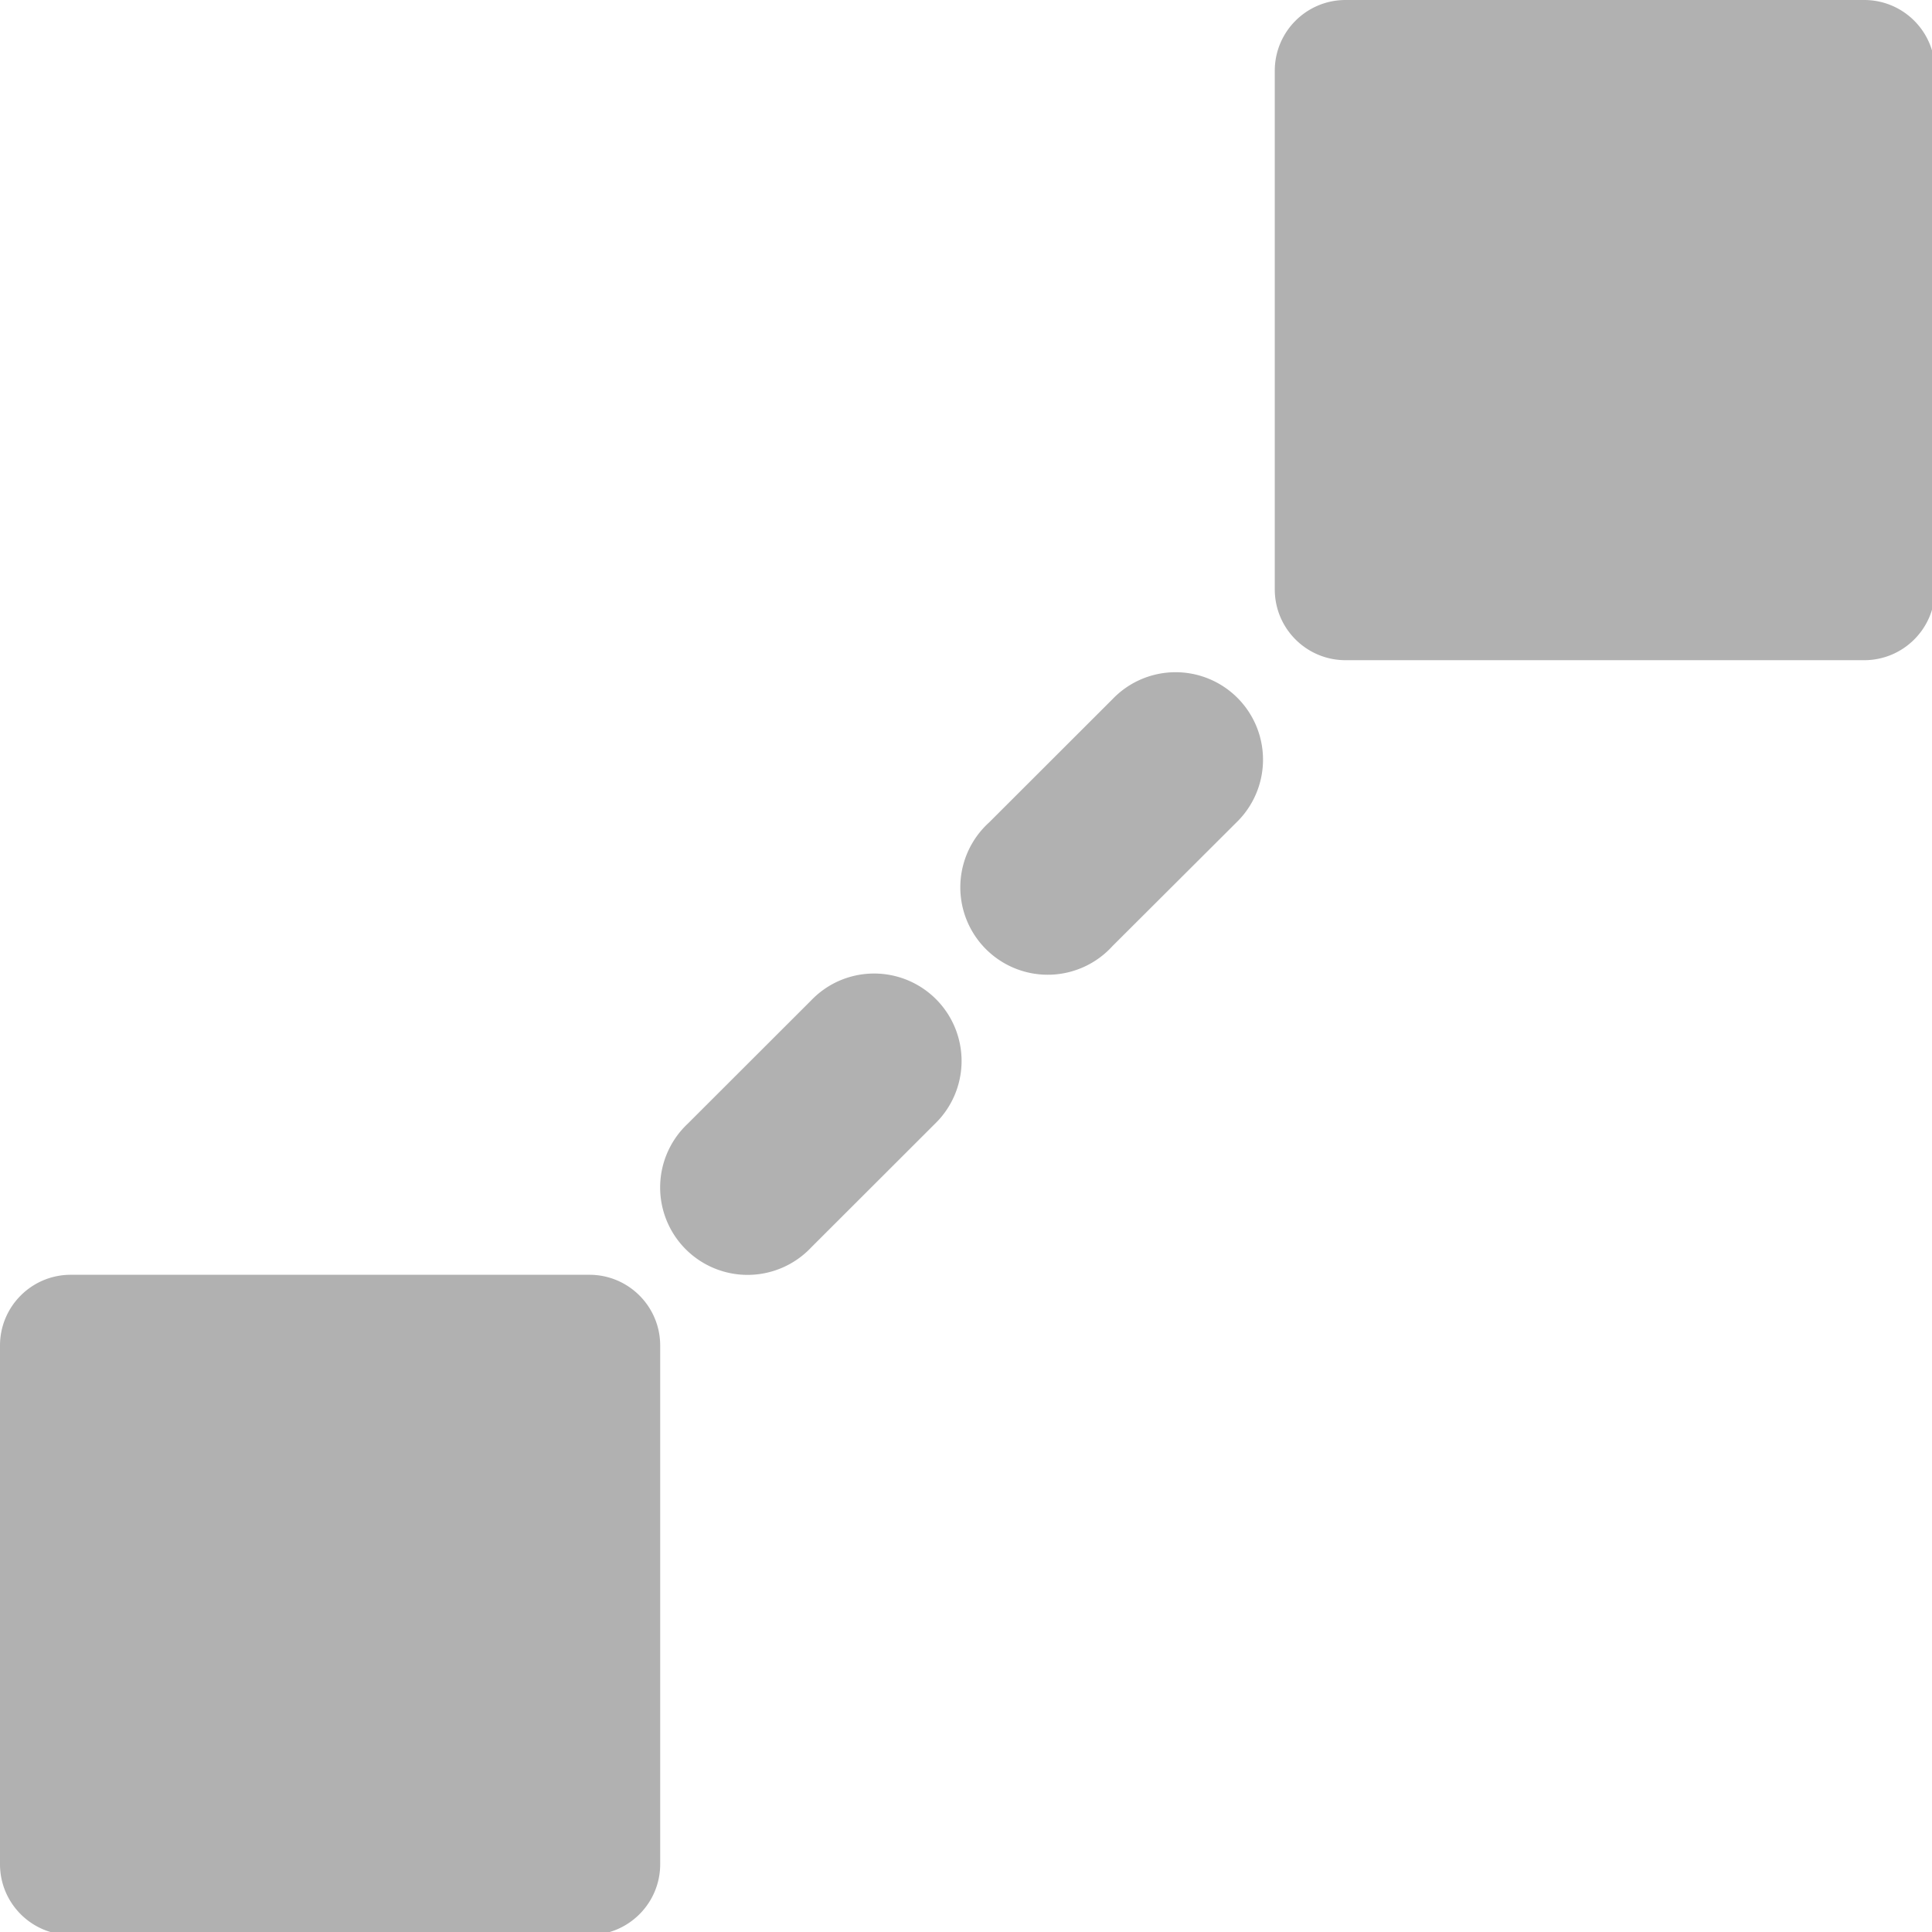 <?xml version="1.0" encoding="UTF-8" standalone="no"?>
<svg
   xmlns:dc="http://purl.org/dc/elements/1.1/"
   xmlns:cc="http://creativecommons.org/ns#"
   xmlns:rdf="http://www.w3.org/1999/02/22-rdf-syntax-ns#"
   xmlns:svg="http://www.w3.org/2000/svg"
   xmlns="http://www.w3.org/2000/svg"
   xmlns:sodipodi="http://sodipodi.sourceforge.net/DTD/sodipodi-0.dtd"
   xmlns:inkscape="http://www.inkscape.org/namespaces/inkscape"
   width="32"
   height="32"
   viewBox="0 0 8.467 8.467"
   version="1.1"
   id="svg8"
   inkscape:version="1.0.2-2 (e86c870879, 2021-01-15)"
   sodipodi:docname="constraint.svg"
   inkscape:export-filename="D:\DEV_SRC\RxOT\DuAEF_Duik\icons\w16/w16_constraint.png"
   inkscape:export-xdpi="48.000004"
   inkscape:export-ydpi="48.000004">
  <defs
     id="defs2">
    <style
       id="style1399">.cls-1{fill:#e3e3e3;}</style>
    <style
       id="style1399-4">.cls-1{fill:#e3e3e3;}</style>
    <style
       id="style1399-8">.cls-1{fill:#e3e3e3;}</style>
    <style
       id="style1399-4-5">.cls-1{fill:#e3e3e3;}</style>
    <style
       id="style1399-0">.cls-1{fill:#e3e3e3;}</style>
    <style
       id="style854">.cls-1{fill:#e3e3e3;}</style>
    <style
       id="style1399-84">.cls-1{fill:#e3e3e3;}</style>
    <style
       id="style1399-4-8">.cls-1{fill:#e3e3e3;}</style>
    <style
       id="style1399-8-10">.cls-1{fill:#e3e3e3;}</style>
    <style
       id="style1399-4-5-3">.cls-1{fill:#e3e3e3;}</style>
    <style
       id="style1399-0-0">.cls-1{fill:#e3e3e3;}</style>
    <style
       id="style1399-5">.cls-1{fill:#e3e3e3;}</style>
    <style
       id="style1399-4-6">.cls-1{fill:#e3e3e3;}</style>
    <style
       id="style1399-8-1">.cls-1{fill:#e3e3e3;}</style>
    <style
       id="style1399-4-5-1">.cls-1{fill:#e3e3e3;}</style>
    <style
       id="style1399-0-5">.cls-1{fill:#e3e3e3;}</style>
  </defs>
  <sodipodi:namedview
     id="base"
     pagecolor="#ffffff"
     bordercolor="#666666"
     borderopacity="1.0"
     inkscape:pageopacity="0.0"
     inkscape:pageshadow="2"
     inkscape:zoom="5.656854"
     inkscape:cx="2.6398573"
     inkscape:cy="22.35658"
     inkscape:document-units="mm"
     inkscape:current-layer="svg8"
     showgrid="false"
     units="px"
     inkscape:window-width="3440"
     inkscape:window-height="1417"
     inkscape:window-x="1915"
     inkscape:window-y="-8"
     inkscape:window-maximized="1"
     inkscape:snap-bbox="true"
     inkscape:bbox-paths="true"
     inkscape:bbox-nodes="true"
     inkscape:snap-bbox-edge-midpoints="true"
     inkscape:snap-bbox-midpoints="true"
     inkscape:snap-nodes="true"
     inkscape:snap-others="true"
     inkscape:snap-object-midpoints="true"
     inkscape:snap-page="true"
     inkscape:document-rotation="0">
    <sodipodi:guide
       position="8.467,0"
       orientation="-32,0"
       id="guide854"
       inkscape:locked="false" />
    <sodipodi:guide
       position="9.938,8.467"
       orientation="0,-32"
       id="guide856"
       inkscape:locked="false" />
    <sodipodi:guide
       position="0,8.467"
       orientation="32,0"
       id="guide858"
       inkscape:locked="false" />
  </sodipodi:namedview>
  <path
     id="path1045"
     style="color:#000000;font-style:normal;font-variant:normal;font-weight:normal;font-stretch:normal;font-size:medium;line-height:normal;font-family:sans-serif;font-variant-ligatures:normal;font-variant-position:normal;font-variant-caps:normal;font-variant-numeric:normal;font-variant-alternates:normal;font-feature-settings:normal;text-indent:0;text-align:start;text-decoration:none;text-decoration-line:none;text-decoration-style:solid;text-decoration-color:#000000;letter-spacing:normal;word-spacing:normal;text-transform:none;writing-mode:lr-tb;direction:ltr;text-orientation:mixed;dominant-baseline:auto;baseline-shift:baseline;text-anchor:start;white-space:normal;shape-padding:0;clip-rule:nonzero;display:inline;overflow:visible;visibility:visible;opacity:1;isolation:auto;mix-blend-mode:normal;color-interpolation:sRGB;color-interpolation-filters:linearRGB;solid-color:#000000;solid-opacity:1;vector-effect:none;fill:#b1b1b1;fill-opacity:1;fill-rule:nonzero;stroke:none;stroke-width:2.891;stroke-linecap:round;stroke-linejoin:miter;stroke-miterlimit:4;stroke-dasharray:2.891, 5.783;stroke-dashoffset:21.396;stroke-opacity:1;color-rendering:auto;image-rendering:auto;shape-rendering:auto;text-rendering:auto;enable-background:accumulate"
     d="M 22.252 0 C 21.606 -3.4015732e-07 21.082 0.524 21.082 1.17 L 21.082 9.748 C 21.082 10.394 21.606 10.918 22.252 10.918 L 30.83 10.918 C 31.476 10.918 32 10.394 32 9.748 L 32 1.17 C 32 0.524 31.476 1.4802974e-16 30.83 0 L 22.252 0 z M 19.436 11.117 A 1.446 1.446 0 0 0 18.836 11.25 A 1.446 1.446 0 0 0 18.402 11.559 L 16.357 13.602 A 1.446 1.446 0 1 0 18.398 15.646 L 20.445 13.604 A 1.446 1.446 0 0 0 19.436 11.117 z M 14.453 16.1 A 1.446 1.446 0 0 0 13.852 16.232 A 1.446 1.446 0 0 0 13.418 16.541 L 11.373 18.584 A 1.446 1.446 0 1 0 13.416 20.629 L 15.461 18.586 A 1.446 1.446 0 0 0 14.453 16.1 z M 1.17 21.082 C 0.524 21.082 2.1179246e-07 21.606 0 22.252 L 0 30.83 C 1.3237029e-07 31.476 0.524 32 1.17 32 L 9.748 32 C 10.394 32 10.918 31.476 10.918 30.83 L 10.918 22.252 C 10.918 21.606 10.394 21.082 9.748 21.082 L 1.17 21.082 z "
     transform="scale(0.265)" />
</svg>
